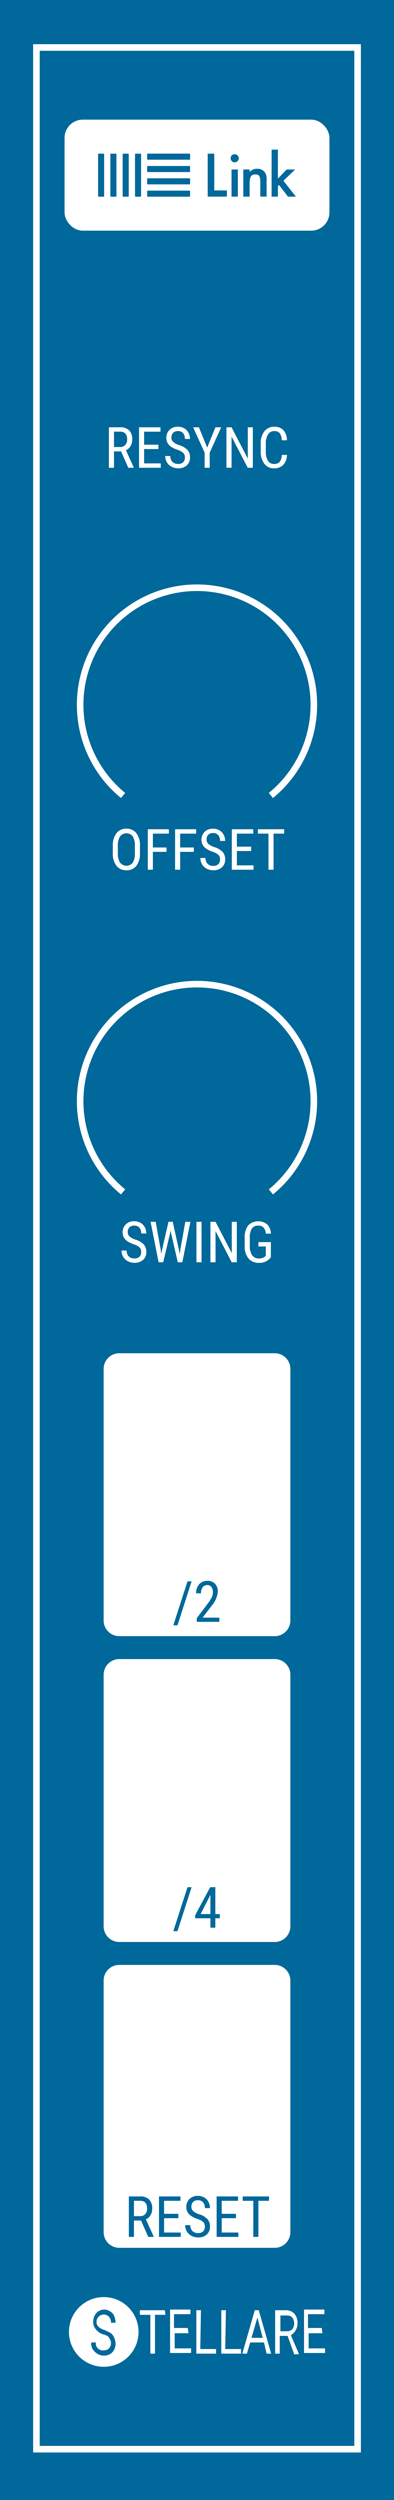 <svg id="Layer_1" data-name="Layer 1" xmlns="http://www.w3.org/2000/svg" width="60" height="380" viewBox="0 0 60 380">
  <title>Link</title>
  <rect width="60" height="380" style="fill: #00689a"/>
  <path id="rect6" d="M18.041,252.176H41.959a2.388,2.388,0,0,1,2.258,2.499v38.001a2.388,2.388,0,0,1-2.258,2.499H18.041a2.388,2.388,0,0,1-2.258-2.499V254.675A2.388,2.388,0,0,1,18.041,252.176Z" style="fill: #fff"/>
  <path id="rect6-2" data-name="rect6" d="M18.041,298.661H41.959a2.388,2.388,0,0,1,2.258,2.499v38.001a2.388,2.388,0,0,1-2.258,2.499H18.041a2.388,2.388,0,0,1-2.258-2.499V301.161A2.388,2.388,0,0,1,18.041,298.661Z" style="fill: #fff"/>
  <g>
    <g>
      <circle cx="15.8" cy="354.447" r="5.3" style="fill: #fff"/>
      <path d="M15.8,354.847a2.285,2.285,0,0,1-1.2-.8,1.594,1.594,0,0,1-.4-1.2,1.901,1.901,0,0,1,.5-1.3,1.656,1.656,0,0,1,1.2-.5,1.613,1.613,0,0,1,.9.3,1.345,1.345,0,0,1,.6.7,2.958,2.958,0,0,1,.2,1h-.7a1.222,1.222,0,0,0-.3-.9,1.101,1.101,0,0,0-1.9.8.908.908,0,0,0,.3.7,1.934,1.934,0,0,0,.9.5,9.295,9.295,0,0,1,1,.5,1.794,1.794,0,0,1,.5.7,2.388,2.388,0,0,1,.2.9,1.901,1.901,0,0,1-.5,1.3,1.728,1.728,0,0,1-1.3.5,1.93,1.93,0,0,1-1-.3,2.336,2.336,0,0,1-.7-.7,1.645,1.645,0,0,1-.2-1h.7a1.061,1.061,0,0,0,1.2,1.2,1.136,1.136,0,0,0,.8-.3,1.217,1.217,0,0,0,0-1.6C16.6,355.147,16.2,354.947,15.8,354.847Z" style="fill: #00689a"/>
    </g>
    <g>
      <path d="M25.2,351.847H23.6v5.9h-.7v-5.9H21.3v-.7h3.8Z" style="fill: #fff"/>
      <path d="M28.7,354.647H26.6v2.3h2.5v.7H25.9v-6.6H29v.7H26.5v2.1h2.1Z" style="fill: #fff"/>
      <path d="M30.5,357.047h2.4v.7h-3v-6.6h.7Z" style="fill: #fff"/>
      <path d="M34.3,357.047h2.4v.7h-3v-6.6h.7Z" style="fill: #fff"/>
      <path d="M40.2,356.047H38.1l-.5,1.7h-.7l1.9-6.6h.6l1.9,6.6h-.7Zm-1.9-.7H40l-.8-3.1Z" style="fill: #fff"/>
      <path d="M43.8,355.047H42.6v2.7h-.7v-6.6h1.6a1.728,1.728,0,0,1,1.3.5,2.07,2.07,0,0,1,.5,1.5,2.016,2.016,0,0,1-.3,1.1,2.337,2.337,0,0,1-.7.7l1.2,2.8v.1h-.7Zm-1.1-.7h1a1.136,1.136,0,0,0,.8-.3,1.5,1.5,0,0,0,0-1.8.984.984,0,0,0-.8-.3h-1Z" style="fill: #fff"/>
      <path d="M49.1,354.647H47v2.3h2.5v.7H46.3v-6.6h3.1v.7H46.9v2.1H49Z" style="fill: #fff"/>
    </g>
  </g>
  <rect x="10.331" y="18.685" width="39.338" height="15.876" rx="2.28" ry="2.28" style="fill: #fff;stroke: #fff;stroke-miterlimit: 10"/>
  <g>
    <path d="M32.631,23.353v5.594H34.551v.941H31.631V23.353Z" style="fill: #00689a"/>
    <path d="M35.738,23.441a.617.617,0,1,1-.617.617.603.603,0,0,1,.588-.617Q35.723,23.441,35.738,23.441Zm.48,2.322v4.125h-.96V25.763Z" style="fill: #00689a"/>
    <path d="M37.053,25.763h.96v.382a1.421,1.421,0,0,1,1.117-.49,1.379,1.379,0,0,1,1.215.558,1.844,1.844,0,0,1,.255,1.146v2.528h-.96V27.596c0-1.048-.392-1.078-.754-1.078-.431,0-.872.059-.872,1.391v1.979h-.96Z" style="fill: #00689a"/>
    <path d="M42.32,22.746v4.399l1.342-1.381h1.274l-1.773,1.715,1.901,2.41h-1.215l-1.352-1.764-.176.176v1.587h-.96V22.746Z" style="fill: #00689a"/>
    <path d="M22.5,23.349a.107.107,0,0,0-.092.1v.716a.109.109,0,0,0,.092.108h6.349a.103.103,0,0,0,.1-.106l-0-.002v-.716a.101.101,0,0,0-.1-.1Zm0,1.881a.107.107,0,0,0-.092.1v.716a.109.109,0,0,0,.092.108h6.349a.103.103,0,0,0,.1-.106l-0-.002v-.716a.101.101,0,0,0-.1-.1Zm0,1.872a.107.107,0,0,0-.092.1v.716a.109.109,0,0,0,.092.108h6.349a.103.103,0,0,0,.1-.106l-0-.002v-.716a.101.101,0,0,0-.1-.1Zm0,1.872a.107.107,0,0,0-.092.1v.716a.109.109,0,0,0,.092.108h6.349a.103.103,0,0,0,.1-.106l-0-.002v-.716a.101.101,0,0,0-.1-.1Zm-1.015-5.525a.107.107,0,0,0-.1-.092h-.716a.109.109,0,0,0-.108.092v6.349a.103.103,0,0,0,.106.1l.002-0h.716a.101.101,0,0,0,.1-.1Zm-1.881,0a.107.107,0,0,0-.1-.092h-.716a.109.109,0,0,0-.108.092v6.349a.103.103,0,0,0,.106.1l.001,0,.716,0a.101.101,0,0,0,.1-.1Zm-1.872,0a.107.107,0,0,0-.1-.092H16.917a.109.109,0,0,0-.108.092v6.349a.103.103,0,0,0,.106.1l.002-0h.716a.101.101,0,0,0,.1-.1Zm-1.872,0a.107.107,0,0,0-.1-.092h-.715a.109.109,0,0,0-.108.092v6.349a.103.103,0,0,0,.106.1l.002-0h.716a.101.101,0,0,0,.1-.1Z" style="fill: #00689a"/>
  </g>
  <g>
    <path d="M18.44,68.61H17.359v2.488h-.777V64.949h1.723a1.841,1.841,0,0,1,1.369.471,1.885,1.885,0,0,1,.464,1.379,1.915,1.915,0,0,1-.251.995,1.586,1.586,0,0,1-.712.64l1.191,2.614v.051h-.832Zm-1.081-.663h.938a1.005,1.005,0,0,0,.775-.313,1.187,1.187,0,0,0,.29-.838q0-1.185-1.073-1.185h-.929Z" style="fill: #fff"/>
    <path d="M24.121,68.256H21.946v2.179H24.48v.663H21.173V64.949H24.438v.663H21.946v1.981h2.175Z" style="fill: #fff"/>
    <path d="M28.154,69.544a.946.946,0,0,0-.249-.706,2.553,2.553,0,0,0-.899-.477,3.901,3.901,0,0,1-.995-.488,1.731,1.731,0,0,1-.516-.583,1.73,1.73,0,0,1,.317-1.954,1.759,1.759,0,0,1,1.278-.473,1.904,1.904,0,0,1,.963.241,1.647,1.647,0,0,1,.65.671,1.991,1.991,0,0,1,.228.946H28.154a1.294,1.294,0,0,0-.274-.883.995.995,0,0,0-.79-.312.973.973,0,0,0-.727.262,1.006,1.006,0,0,0-.258.736.858.858,0,0,0,.279.651,2.474,2.474,0,0,0,.862.47,2.968,2.968,0,0,1,1.299.74,1.665,1.665,0,0,1,.391,1.149,1.554,1.554,0,0,1-.486,1.197,1.87,1.87,0,0,1-1.322.45,2.128,2.128,0,0,1-.991-.234,1.774,1.774,0,0,1-.714-.659,1.832,1.832,0,0,1-.26-.974h.777a1.193,1.193,0,0,0,.319.887,1.176,1.176,0,0,0,.868.317,1.035,1.035,0,0,0,.769-.262A.975.975,0,0,0,28.154,69.544Z" style="fill: #fff"/>
    <path d="M31.55,68.036l1.259-3.087h.873l-1.747,3.856v2.293h-.773V68.805l-1.748-3.856h.878Z" style="fill: #fff"/>
    <path d="M38.502,71.098h-.777L35.263,66.359v4.739h-.777V64.949h.777l2.471,4.76V64.949H38.502Z" style="fill: #fff"/>
    <path d="M43.697,69.143a2.279,2.279,0,0,1-.556,1.514,1.884,1.884,0,0,1-1.426.526,1.763,1.763,0,0,1-1.47-.703,3.037,3.037,0,0,1-.545-1.907V67.458a2.945,2.945,0,0,1,.56-1.896,1.853,1.853,0,0,1,1.527-.697,1.776,1.776,0,0,1,1.379.532,2.332,2.332,0,0,1,.53,1.524H42.916a1.9,1.9,0,0,0-.317-1.073.991.991,0,0,0-.811-.321,1.104,1.104,0,0,0-.968.492,2.554,2.554,0,0,0-.338,1.442v1.128a2.69,2.69,0,0,0,.315,1.432,1.018,1.018,0,0,0,.918.499,1.11,1.11,0,0,0,.87-.3,1.891,1.891,0,0,0,.33-1.077Z" style="fill: #fff"/>
  </g>
  <g>
    <path d="M21.312,129.66a3.067,3.067,0,0,1-.537,1.938,1.828,1.828,0,0,1-1.525.68,1.851,1.851,0,0,1-1.501-.661,2.924,2.924,0,0,1-.572-1.869v-1.157a3.072,3.072,0,0,1,.545-1.933,1.819,1.819,0,0,1,1.521-.699,1.841,1.841,0,0,1,1.514.669,3.018,3.018,0,0,1,.556,1.911Zm-.773-1.077a2.637,2.637,0,0,0-.319-1.451,1.226,1.226,0,0,0-1.943.006,2.547,2.547,0,0,0-.332,1.419v1.103a2.605,2.605,0,0,0,.327,1.436,1.229,1.229,0,0,0,1.941.038,2.569,2.569,0,0,0,.325-1.398Z" style="fill: #fff"/>
    <path d="M25.358,129.478H23.28v2.716h-.773v-6.149H25.709v.663H23.28v2.107h2.078Z" style="fill: #fff"/>
    <path d="M29.514,129.478H27.436v2.716h-.773v-6.149h3.202v.663H27.436v2.107h2.078Z" style="fill: #fff"/>
    <path d="M33.506,130.64a.946.946,0,0,0-.249-.706,2.553,2.553,0,0,0-.899-.477,3.906,3.906,0,0,1-.995-.488,1.731,1.731,0,0,1-.516-.583,1.729,1.729,0,0,1,.317-1.954,1.759,1.759,0,0,1,1.277-.473,1.903,1.903,0,0,1,.963.241,1.652,1.652,0,0,1,.651.671,1.985,1.985,0,0,1,.229.946h-.778a1.297,1.297,0,0,0-.274-.883.996.996,0,0,0-.79-.312.973.973,0,0,0-.727.262,1.006,1.006,0,0,0-.258.736.856.856,0,0,0,.279.651,2.467,2.467,0,0,0,.861.47,2.965,2.965,0,0,1,1.299.74,1.664,1.664,0,0,1,.392,1.149,1.553,1.553,0,0,1-.486,1.197,1.871,1.871,0,0,1-1.322.45,2.127,2.127,0,0,1-.99-.234,1.776,1.776,0,0,1-.714-.659,1.832,1.832,0,0,1-.26-.974H31.293a1.192,1.192,0,0,0,.318.887,1.177,1.177,0,0,0,.868.317,1.034,1.034,0,0,0,.769-.262A.974.974,0,0,0,33.506,130.64Z" style="fill: #fff"/>
    <path d="M38.249,129.352H36.073v2.179h2.534v.663H35.301v-6.149h3.265v.663H36.073v1.981H38.249Z" style="fill: #fff"/>
    <path d="M43.275,126.708H41.657v5.486h-.772v-5.486H39.271v-.663h4.004Z" style="fill: #fff"/>
  </g>
  <g>
    <path d="M21.499,190.306a.946.946,0,0,0-.249-.706,2.553,2.553,0,0,0-.899-.477,3.901,3.901,0,0,1-.995-.488,1.731,1.731,0,0,1-.516-.583,1.73,1.73,0,0,1,.317-1.954,1.759,1.759,0,0,1,1.278-.473,1.904,1.904,0,0,1,.963.241,1.647,1.647,0,0,1,.65.671,1.991,1.991,0,0,1,.228.946H21.499a1.294,1.294,0,0,0-.274-.883.995.995,0,0,0-.79-.312.973.973,0,0,0-.727.262,1.006,1.006,0,0,0-.258.736.858.858,0,0,0,.279.651,2.474,2.474,0,0,0,.862.47,2.968,2.968,0,0,1,1.299.74,1.665,1.665,0,0,1,.391,1.149,1.554,1.554,0,0,1-.486,1.197,1.87,1.87,0,0,1-1.322.45,2.128,2.128,0,0,1-.991-.234,1.772,1.772,0,0,1-.714-.659,1.832,1.832,0,0,1-.26-.974h.777a1.193,1.193,0,0,0,.319.887,1.175,1.175,0,0,0,.868.317,1.037,1.037,0,0,0,.769-.262A.977.977,0,0,0,21.499,190.306Z" style="fill: #fff"/>
    <path d="M24.469,189.922l.08.688.123-.608.984-4.291h.646l.955,4.291.123.625.088-.709.752-4.207h.773l-1.225,6.149h-.697l-1.026-4.481-.063-.363-.063.363L24.853,191.86h-.701l-1.221-6.149h.773Z" style="fill: #fff"/>
    <path d="M30.69,191.86H29.917v-6.149h.773Z" style="fill: #fff"/>
    <path d="M36.062,191.86h-.777l-2.462-4.739v4.739H32.046v-6.149h.777l2.471,4.76v-4.76h.769Z" style="fill: #fff"/>
    <path d="M41.249,191.096l-.135.169a2.123,2.123,0,0,1-1.707.681,1.955,1.955,0,0,1-1.564-.661,2.832,2.832,0,0,1-.581-1.869v-1.208a3.052,3.052,0,0,1,.518-1.937,2.182,2.182,0,0,1,2.923-.156,2.039,2.039,0,0,1,.547,1.396h-.772a1.557,1.557,0,0,0-.319-.897,1.019,1.019,0,0,0-.825-.323,1.11,1.11,0,0,0-.972.433,2.483,2.483,0,0,0-.321,1.383v1.254a2.433,2.433,0,0,0,.354,1.426,1.178,1.178,0,0,0,1.019.497,1.348,1.348,0,0,0,.95-.303l.114-.105v-1.413h-1.124v-.663H41.249Z" style="fill: #fff"/>
  </g>
  <g>
    <path d="M21.481,337.513H20.4V340h-.777v-6.149H21.346a1.843,1.843,0,0,1,1.369.471,1.887,1.887,0,0,1,.464,1.379,1.917,1.917,0,0,1-.251.995,1.585,1.585,0,0,1-.712.64l1.191,2.614V340h-.832Zm-1.081-.663h.938a1.003,1.003,0,0,0,.775-.313,1.187,1.187,0,0,0,.29-.838q0-1.185-1.073-1.185h-.929Z" style="fill: #00689a"/>
    <path d="M27.162,337.158H24.987v2.179H27.521V340H24.214v-6.149h3.265v.663h-2.492v1.981h2.175Z" style="fill: #00689a"/>
    <path d="M31.195,338.446a.947.947,0,0,0-.249-.706,2.546,2.546,0,0,0-.899-.477,3.9,3.9,0,0,1-.995-.488,1.721,1.721,0,0,1-.516-.583,1.729,1.729,0,0,1,.317-1.953,1.757,1.757,0,0,1,1.278-.473,1.907,1.907,0,0,1,.963.241,1.649,1.649,0,0,1,.65.671,1.998,1.998,0,0,1,.228.946h-.777a1.29,1.29,0,0,0-.274-.883.993.993,0,0,0-.79-.312.973.973,0,0,0-.727.262,1.007,1.007,0,0,0-.258.736.857.857,0,0,0,.279.651,2.466,2.466,0,0,0,.862.47,2.97,2.97,0,0,1,1.299.74,1.667,1.667,0,0,1,.391,1.148,1.553,1.553,0,0,1-.486,1.197,1.869,1.869,0,0,1-1.322.45,2.128,2.128,0,0,1-.991-.234,1.772,1.772,0,0,1-.714-.659,1.831,1.831,0,0,1-.26-.974h.777a1.193,1.193,0,0,0,.319.887,1.175,1.175,0,0,0,.868.317,1.037,1.037,0,0,0,.769-.262A.976.976,0,0,0,31.195,338.446Z" style="fill: #00689a"/>
    <path d="M35.938,337.158h-2.175v2.179h2.534V340H32.99v-6.149h3.265v.663H33.764v1.981h2.175Z" style="fill: #00689a"/>
    <path d="M40.966,334.514H39.348V340H38.575v-5.486H36.962v-.663h4.004Z" style="fill: #00689a"/>
  </g>
  <g>
    <path d="M27.027,293.528h-.634l2.158-6.678h.629Z" style="fill: #00689a"/>
    <path d="M32.792,290.935h.684v.638H32.792V293h-.748v-1.428H29.721v-.46l2.285-4.262H32.792Zm-2.243,0h1.495v-2.923Z" style="fill: #00689a"/>
  </g>
  <path id="rect6-3" data-name="rect6" d="M18.041,205.69H41.959a2.388,2.388,0,0,1,2.258,2.499v38.001a2.388,2.388,0,0,1-2.258,2.499H18.041a2.388,2.388,0,0,1-2.258-2.499V208.19A2.388,2.388,0,0,1,18.041,205.69Z" style="fill: #fff"/>
  <g>
    <path d="M27.027,247.043h-.634l2.158-6.678h.629Z" style="fill: #00689a"/>
    <path d="M33.4,246.515H29.962v-.562l1.753-2.323a5.156,5.156,0,0,0,.552-.88,1.768,1.768,0,0,0,.153-.729,1.289,1.289,0,0,0-.228-.794.717.717,0,0,0-.6-.304.871.871,0,0,0-.725.323,1.473,1.473,0,0,0-.255.931h-.748a1.989,1.989,0,0,1,.465-1.372,1.601,1.601,0,0,1,1.263-.523,1.512,1.512,0,0,1,1.157.449,1.68,1.68,0,0,1,.422,1.197,3.793,3.793,0,0,1-.95,2.158L30.853,245.877h2.547Z" style="fill: #00689a"/>
  </g>
  <rect x="5.545" y="7.217" width="48.91" height="365.052" style="fill: none;stroke: #fff;stroke-miterlimit: 10"/>
  <path d="M18.745,181.165a17.794,17.794,0,1,1,22.508,0" style="fill: none;stroke: #fff;stroke-miterlimit: 10"/>
  <path d="M18.745,120.911a17.794,17.794,0,1,1,22.508,0" style="fill: none;stroke: #fff;stroke-miterlimit: 10"/>
</svg>
